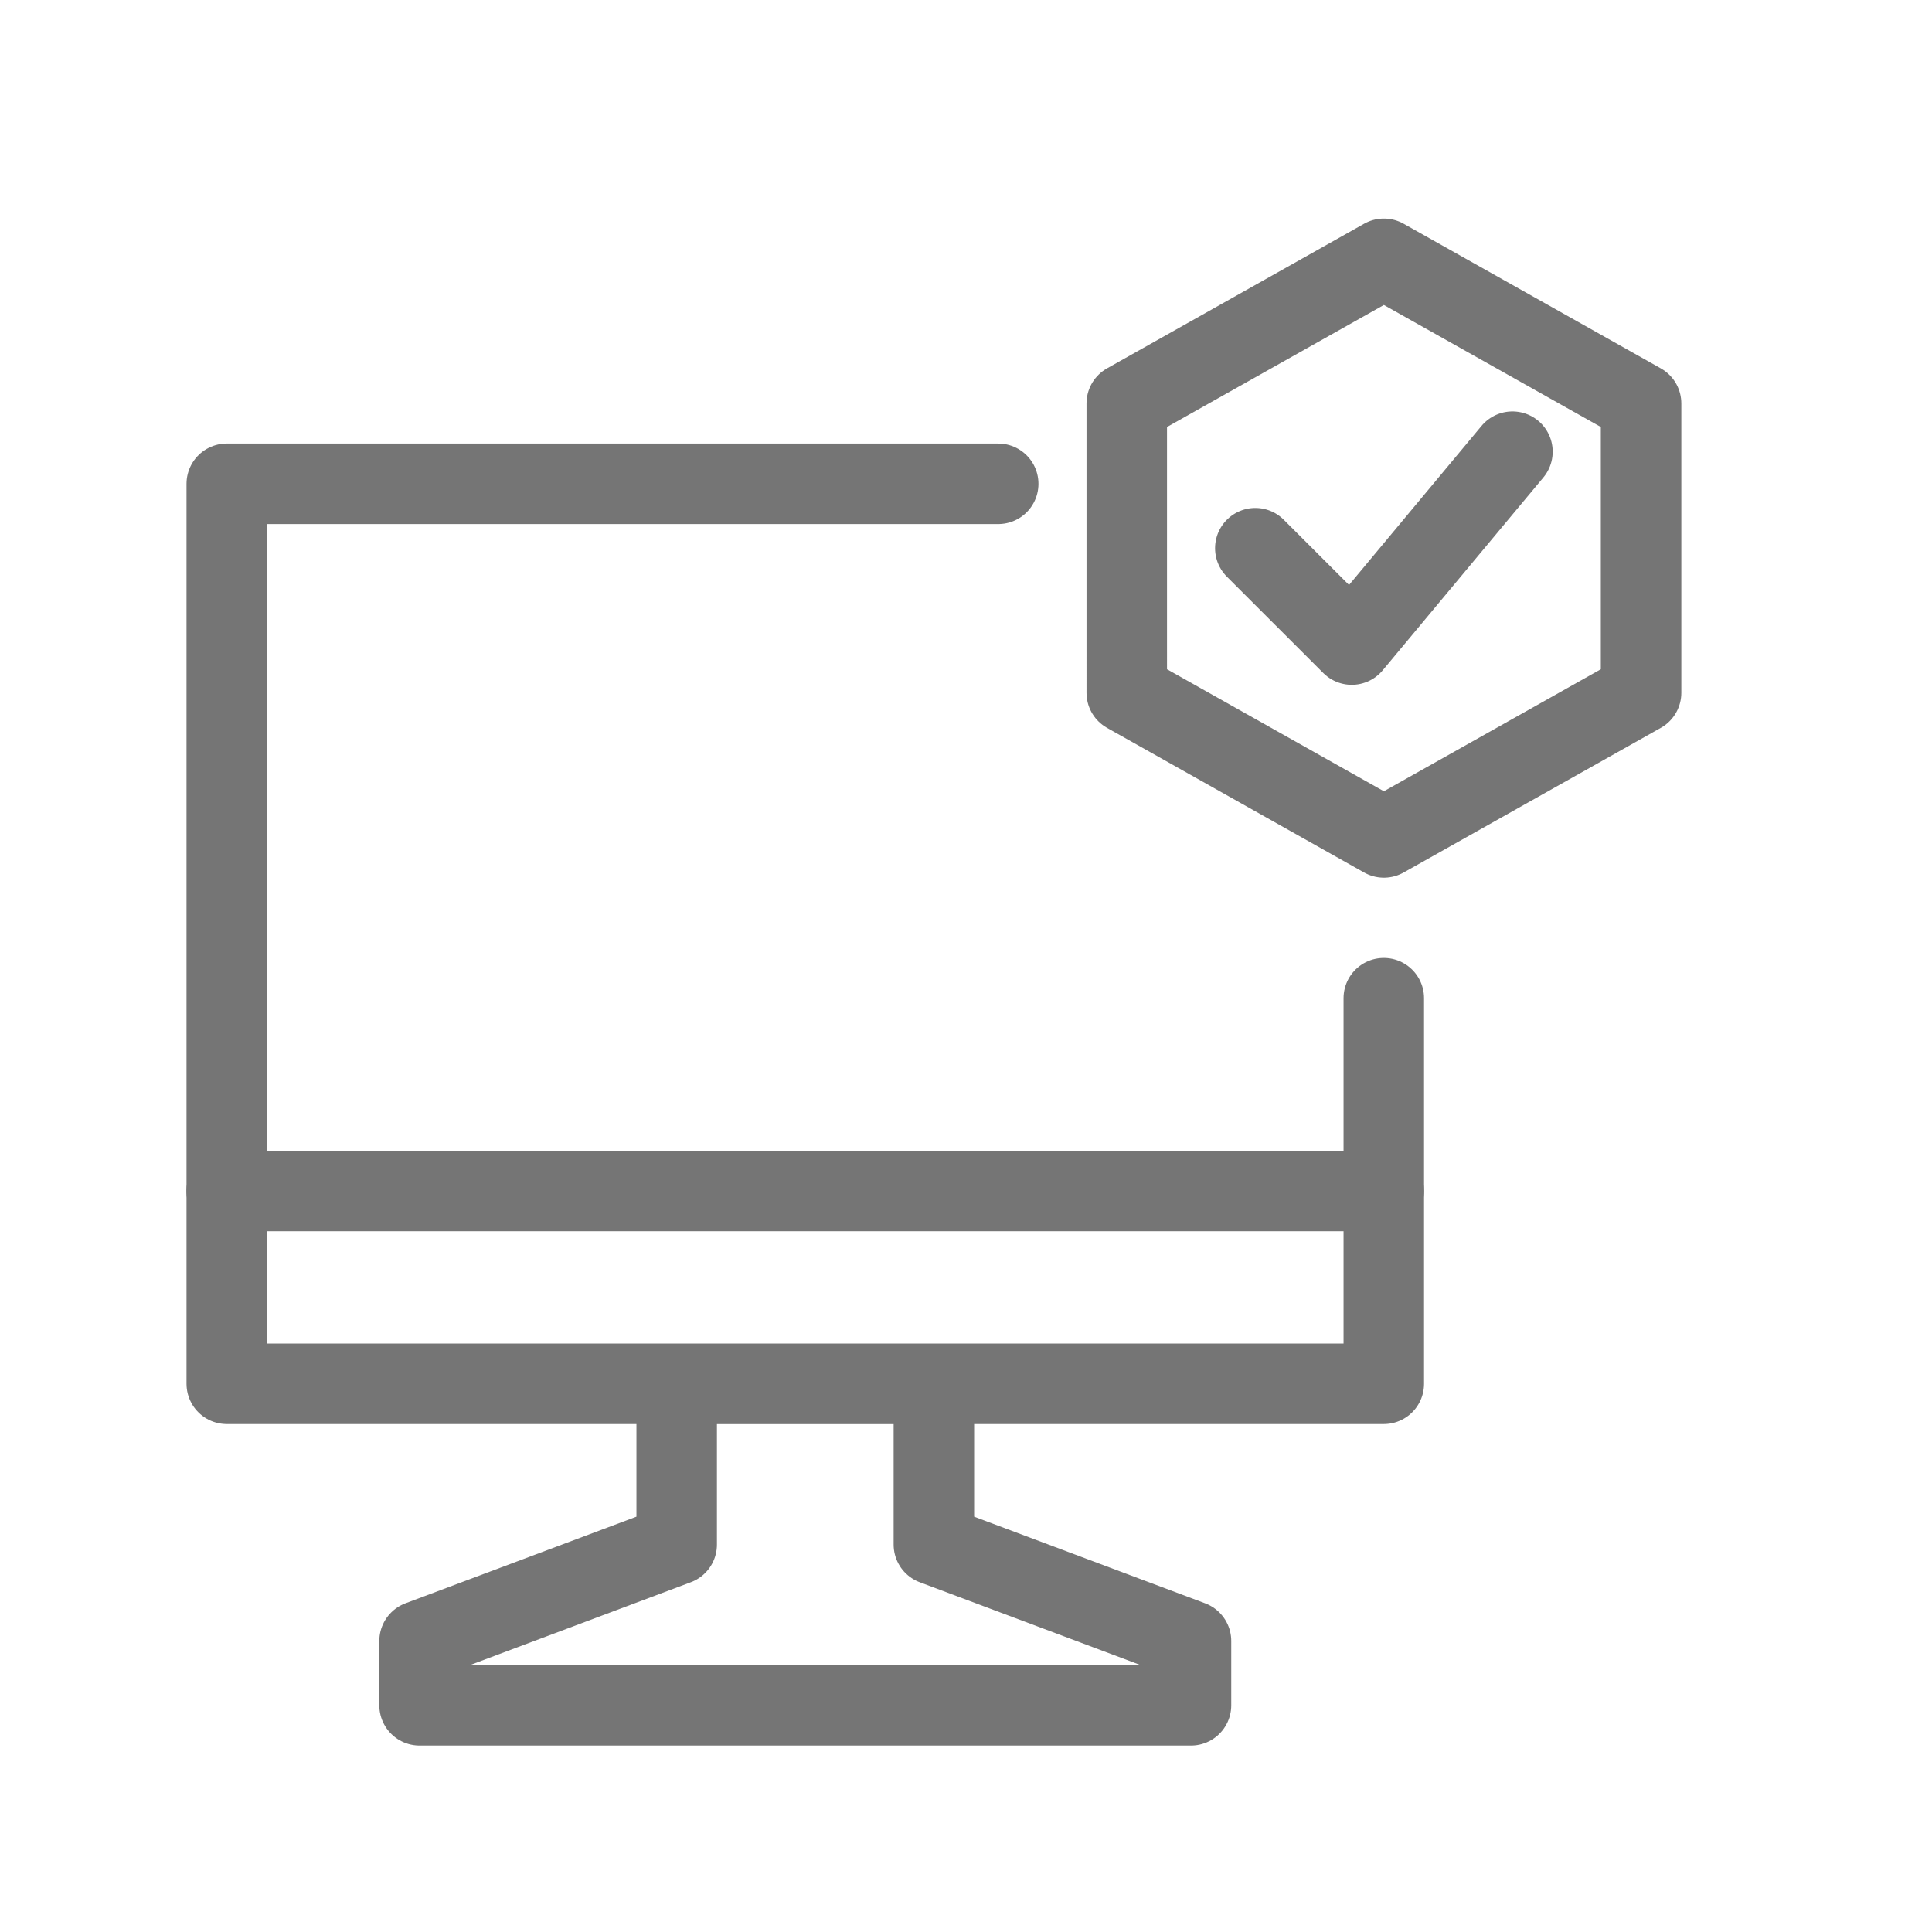 <svg width="24" height="24" viewBox="0 0 24 24" fill="none" xmlns="http://www.w3.org/2000/svg">
    <path d="M17.19 12.4v4.79H2.817V6.01h9.583M14.795 20.385v.799H5.212v-.799l3.194-1.198v-1.996h3.195v1.996l3.194 1.198z" stroke="#757575" stroke-miterlimit="10" stroke-linecap="round" stroke-linejoin="round"/>
    <path d="M2.816 14.795H17.19 2.816z" fill="#757575"/>
    <path d="M2.816 14.795H17.19M20.386 8.606l-3.195 1.797-3.194-1.797V5.012l3.194-1.797 3.195 1.797v3.594z" stroke="#757575" stroke-miterlimit="10" stroke-linecap="round" stroke-linejoin="round"/>
    <path d="m15.594 6.81 1.198 1.197 1.996-2.396" stroke="#757575" stroke-miterlimit="10" stroke-linecap="round" stroke-linejoin="round"/>
</svg>
